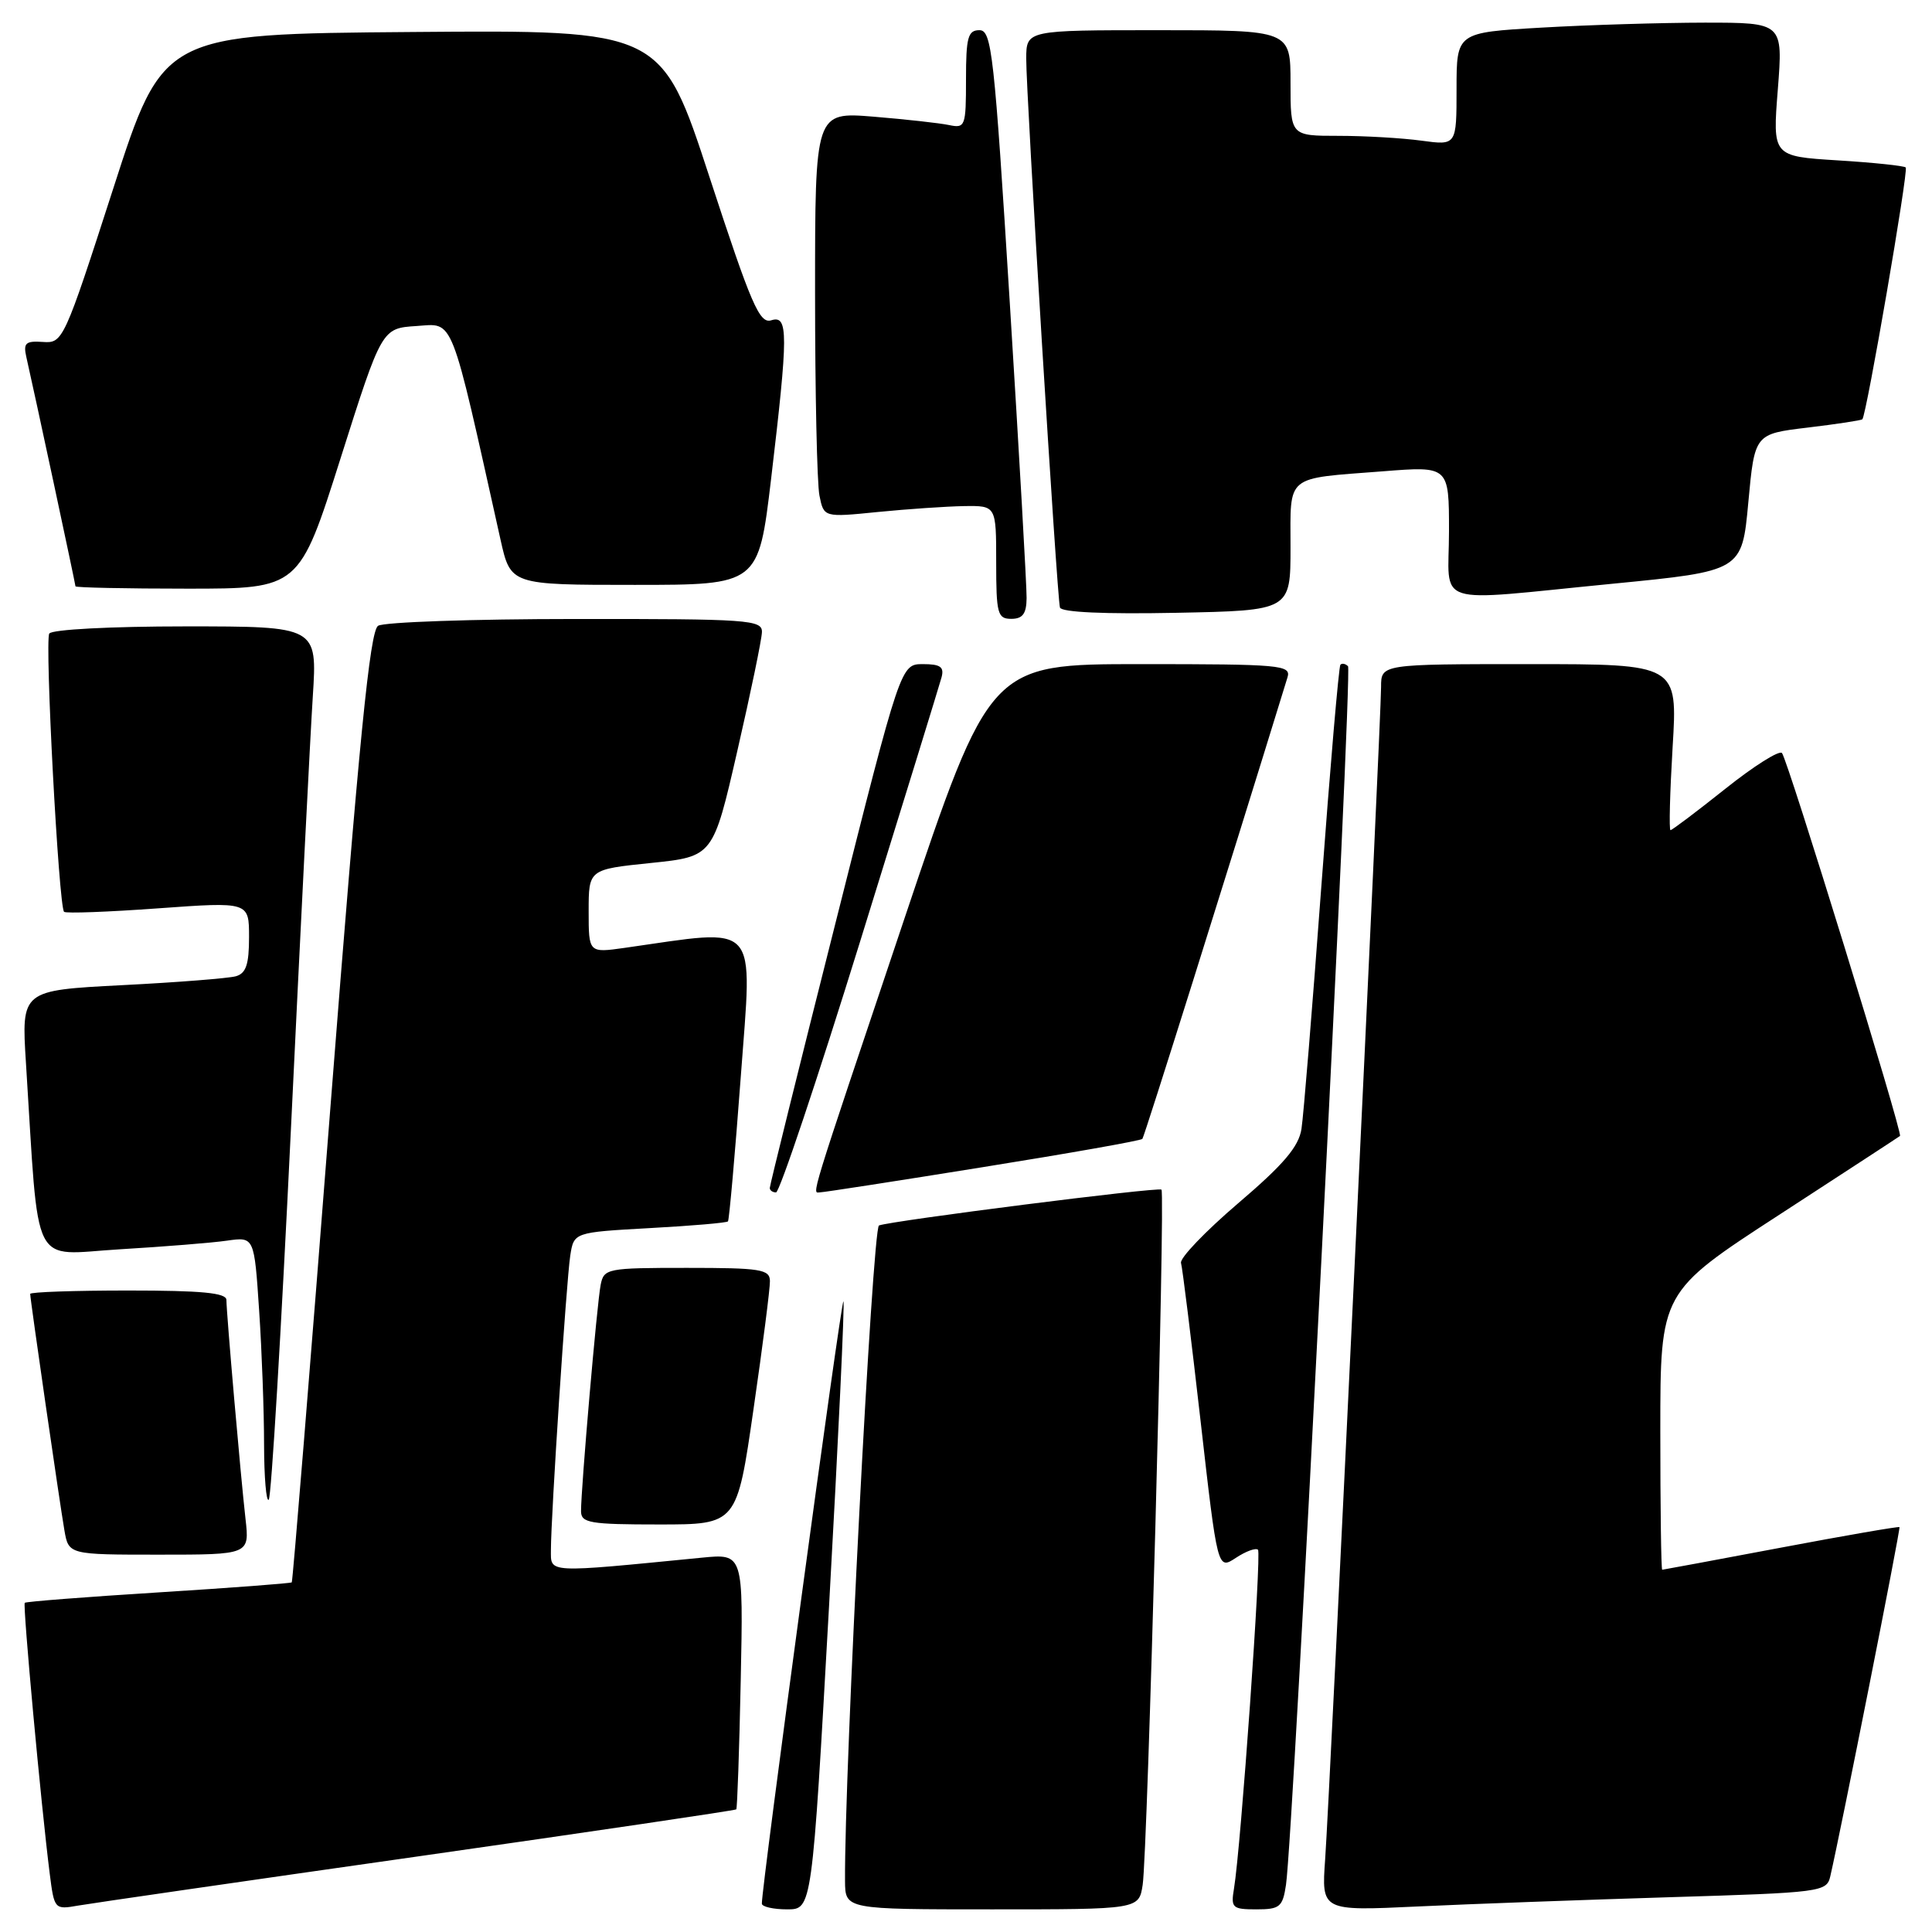 <?xml version="1.0" encoding="UTF-8" standalone="no"?>
<!DOCTYPE svg PUBLIC "-//W3C//DTD SVG 1.1//EN" "http://www.w3.org/Graphics/SVG/1.1/DTD/svg11.dtd" >
<svg xmlns="http://www.w3.org/2000/svg" xmlns:xlink="http://www.w3.org/1999/xlink" version="1.1" viewBox="0 0 256 256">
 <g >
 <path fill="currentColor"
d=" M 55.41 245.98 C 78.47 242.69 97.43 239.89 97.56 239.75 C 97.69 239.61 97.96 231.93 98.15 222.68 C 98.50 205.86 98.50 205.86 93.00 206.40 C 72.23 208.44 73.00 208.48 73.00 205.37 C 73.00 200.87 75.04 169.82 75.56 166.39 C 76.04 163.29 76.04 163.29 86.09 162.73 C 91.63 162.43 96.29 162.03 96.46 161.84 C 96.62 161.65 97.39 153.01 98.16 142.63 C 99.70 121.75 100.85 123.03 82.75 125.60 C 78.00 126.27 78.00 126.27 78.00 120.74 C 78.00 115.20 78.00 115.20 86.24 114.35 C 94.49 113.50 94.49 113.50 97.70 99.50 C 99.47 91.80 100.94 84.71 100.96 83.75 C 101.00 82.13 99.18 82.00 76.25 82.02 C 62.64 82.02 50.87 82.43 50.10 82.92 C 49.01 83.61 47.60 97.83 43.79 146.62 C 41.10 181.17 38.79 209.55 38.66 209.67 C 38.53 209.80 30.58 210.40 21.00 211.00 C 11.42 211.60 3.44 212.22 3.28 212.38 C 3.00 212.67 5.44 239.20 6.59 248.28 C 7.19 253.00 7.23 253.05 10.35 252.50 C 12.08 252.20 32.36 249.26 55.41 245.98 Z  M 109.85 212.88 C 111.08 190.81 111.94 172.61 111.76 172.43 C 111.46 172.13 100.85 250.53 100.95 252.25 C 100.98 252.66 102.49 253.00 104.30 253.00 C 107.60 253.00 107.60 253.00 109.85 212.88 Z  M 151.41 249.75 C 152.06 245.53 154.42 158.06 153.90 157.63 C 153.46 157.26 118.14 161.75 116.47 162.38 C 115.61 162.71 111.87 234.86 111.97 249.25 C 112.00 253.00 112.00 253.00 131.45 253.00 C 150.91 253.00 150.91 253.00 151.41 249.75 Z  M 170.40 249.75 C 171.36 243.44 179.22 88.89 178.62 88.28 C 178.28 87.94 177.82 87.85 177.61 88.08 C 177.40 88.31 176.26 101.55 175.08 117.50 C 173.90 133.45 172.72 147.89 172.45 149.60 C 172.08 151.96 170.07 154.32 164.05 159.45 C 159.70 163.17 156.30 166.72 156.49 167.35 C 156.68 167.98 157.84 177.39 159.08 188.26 C 161.33 208.02 161.33 208.02 163.75 206.43 C 165.08 205.55 166.40 205.07 166.69 205.35 C 167.18 205.85 164.43 244.72 163.51 250.25 C 163.08 252.80 163.29 253.00 166.48 253.00 C 169.58 253.00 169.96 252.69 170.40 249.75 Z  M 221.26 251.39 C 241.36 250.78 242.04 250.69 242.52 248.63 C 243.92 242.60 251.86 202.53 251.69 202.35 C 251.58 202.24 244.51 203.46 235.99 205.07 C 227.47 206.68 220.39 207.99 220.25 208.00 C 220.11 208.00 220.00 199.72 220.00 189.60 C 220.00 171.20 220.00 171.20 235.75 160.97 C 244.41 155.34 251.62 150.64 251.76 150.52 C 252.15 150.21 236.86 100.60 236.12 99.78 C 235.76 99.38 232.37 101.52 228.60 104.53 C 224.82 107.54 221.56 110.00 221.35 110.00 C 221.14 110.00 221.27 105.05 221.63 99.00 C 222.30 88.00 222.30 88.00 202.65 88.00 C 183.00 88.00 183.00 88.00 183.00 91.02 C 183.00 95.23 176.19 237.94 175.59 246.36 C 175.10 253.22 175.10 253.22 187.80 252.62 C 194.78 252.29 209.84 251.74 221.26 251.39 Z  M 32.53 201.25 C 31.89 195.63 30.01 174.05 30.00 172.25 C 30.00 171.31 26.73 171.00 17.00 171.00 C 9.85 171.00 4.00 171.20 4.00 171.45 C 4.00 172.15 7.91 199.16 8.53 202.75 C 9.09 206.00 9.09 206.00 21.08 206.00 C 33.07 206.00 33.07 206.00 32.53 201.25 Z  M 99.84 186.75 C 101.06 178.36 102.04 170.71 102.02 169.75 C 102.00 168.19 100.80 168.00 91.02 168.00 C 80.43 168.00 80.02 168.08 79.59 170.25 C 79.11 172.62 76.98 197.25 76.99 200.25 C 77.00 201.80 78.16 202.00 87.32 202.00 C 97.64 202.00 97.64 202.00 99.84 186.75 Z  M 38.54 149.80 C 39.81 123.24 41.12 97.34 41.45 92.25 C 42.04 83.00 42.04 83.00 24.58 83.00 C 14.66 83.00 6.87 83.41 6.53 83.95 C 5.91 84.95 7.78 120.11 8.49 120.82 C 8.72 121.05 14.32 120.84 20.95 120.36 C 33.00 119.49 33.00 119.49 33.00 124.18 C 33.00 127.79 32.60 128.98 31.25 129.36 C 30.29 129.63 23.50 130.17 16.17 130.54 C 2.83 131.23 2.83 131.23 3.44 140.87 C 5.22 168.79 3.94 166.25 15.86 165.54 C 21.71 165.19 28.12 164.68 30.10 164.39 C 33.69 163.88 33.69 163.88 34.34 173.69 C 34.70 179.08 34.99 187.06 34.99 191.42 C 35.00 195.77 35.28 199.06 35.61 198.72 C 35.95 198.39 37.26 176.37 38.54 149.80 Z  M 113.97 124.75 C 119.65 106.46 124.50 90.71 124.76 89.75 C 125.13 88.37 124.61 88.00 122.29 88.00 C 119.35 88.00 119.35 88.00 110.68 122.41 C 105.90 141.33 102.00 157.08 102.00 157.41 C 102.00 157.73 102.37 158.00 102.83 158.00 C 103.29 158.00 108.30 143.04 113.97 124.75 Z  M 130.25 154.65 C 141.67 152.82 151.17 151.14 151.37 150.91 C 151.64 150.60 162.60 115.73 170.60 89.75 C 171.10 88.12 169.72 88.00 151.15 88.00 C 131.17 88.00 131.17 88.00 119.83 121.75 C 106.89 160.29 107.60 158.00 108.68 157.99 C 109.13 157.99 118.84 156.49 130.25 154.65 Z  M 136.03 79.25 C 136.05 77.74 135.05 60.19 133.81 40.25 C 131.74 7.02 131.41 4.00 129.78 4.00 C 128.26 4.00 128.00 4.94 128.00 10.52 C 128.00 16.75 127.90 17.02 125.75 16.57 C 124.51 16.31 120.01 15.81 115.75 15.46 C 108.00 14.83 108.00 14.83 108.00 38.79 C 108.00 51.97 108.26 64.06 108.58 65.66 C 109.16 68.56 109.16 68.56 116.33 67.84 C 120.27 67.45 125.41 67.10 127.75 67.06 C 132.00 67.00 132.00 67.00 132.00 74.50 C 132.00 81.33 132.18 82.00 134.00 82.00 C 135.51 82.00 136.01 81.32 136.03 79.25 Z  M 171.00 72.52 C 171.00 62.79 170.18 63.46 183.25 62.45 C 192.00 61.76 192.00 61.76 192.00 70.38 C 192.00 80.57 189.37 79.72 213.66 77.35 C 230.82 75.67 230.82 75.67 231.66 66.58 C 232.50 57.50 232.50 57.50 239.50 56.66 C 243.35 56.20 246.62 55.70 246.77 55.56 C 247.32 55.02 252.91 22.57 252.52 22.19 C 252.30 21.97 248.24 21.54 243.50 21.25 C 234.87 20.71 234.87 20.71 235.57 11.86 C 236.26 3.00 236.26 3.00 225.88 3.00 C 220.17 3.01 210.44 3.30 204.25 3.66 C 193.00 4.31 193.00 4.31 193.00 11.79 C 193.00 19.27 193.00 19.27 188.36 18.64 C 185.81 18.29 180.86 18.00 177.36 18.00 C 171.00 18.00 171.00 18.00 171.00 11.00 C 171.00 4.00 171.00 4.00 153.50 4.00 C 136.00 4.00 136.00 4.00 135.98 7.75 C 135.96 12.46 140.05 79.14 140.45 80.50 C 140.63 81.13 146.38 81.39 155.87 81.20 C 171.00 80.90 171.00 80.90 171.00 72.52 Z  M 45.12 60.75 C 50.59 43.50 50.59 43.50 55.18 43.20 C 60.21 42.87 59.59 41.28 66.32 71.50 C 67.66 77.50 67.66 77.50 84.08 77.50 C 100.50 77.50 100.50 77.50 102.17 63.50 C 104.46 44.17 104.47 41.72 102.20 42.44 C 100.64 42.93 99.55 40.40 94.02 23.49 C 87.64 3.97 87.64 3.97 54.63 4.24 C 21.61 4.50 21.61 4.50 15.00 25.00 C 8.49 45.16 8.33 45.50 5.69 45.31 C 3.39 45.15 3.07 45.45 3.49 47.31 C 4.46 51.53 10.00 77.39 10.00 77.69 C 10.00 77.86 16.67 78.00 24.82 78.00 C 39.65 78.00 39.65 78.00 45.12 60.75 Z "/>
</g>
</svg>